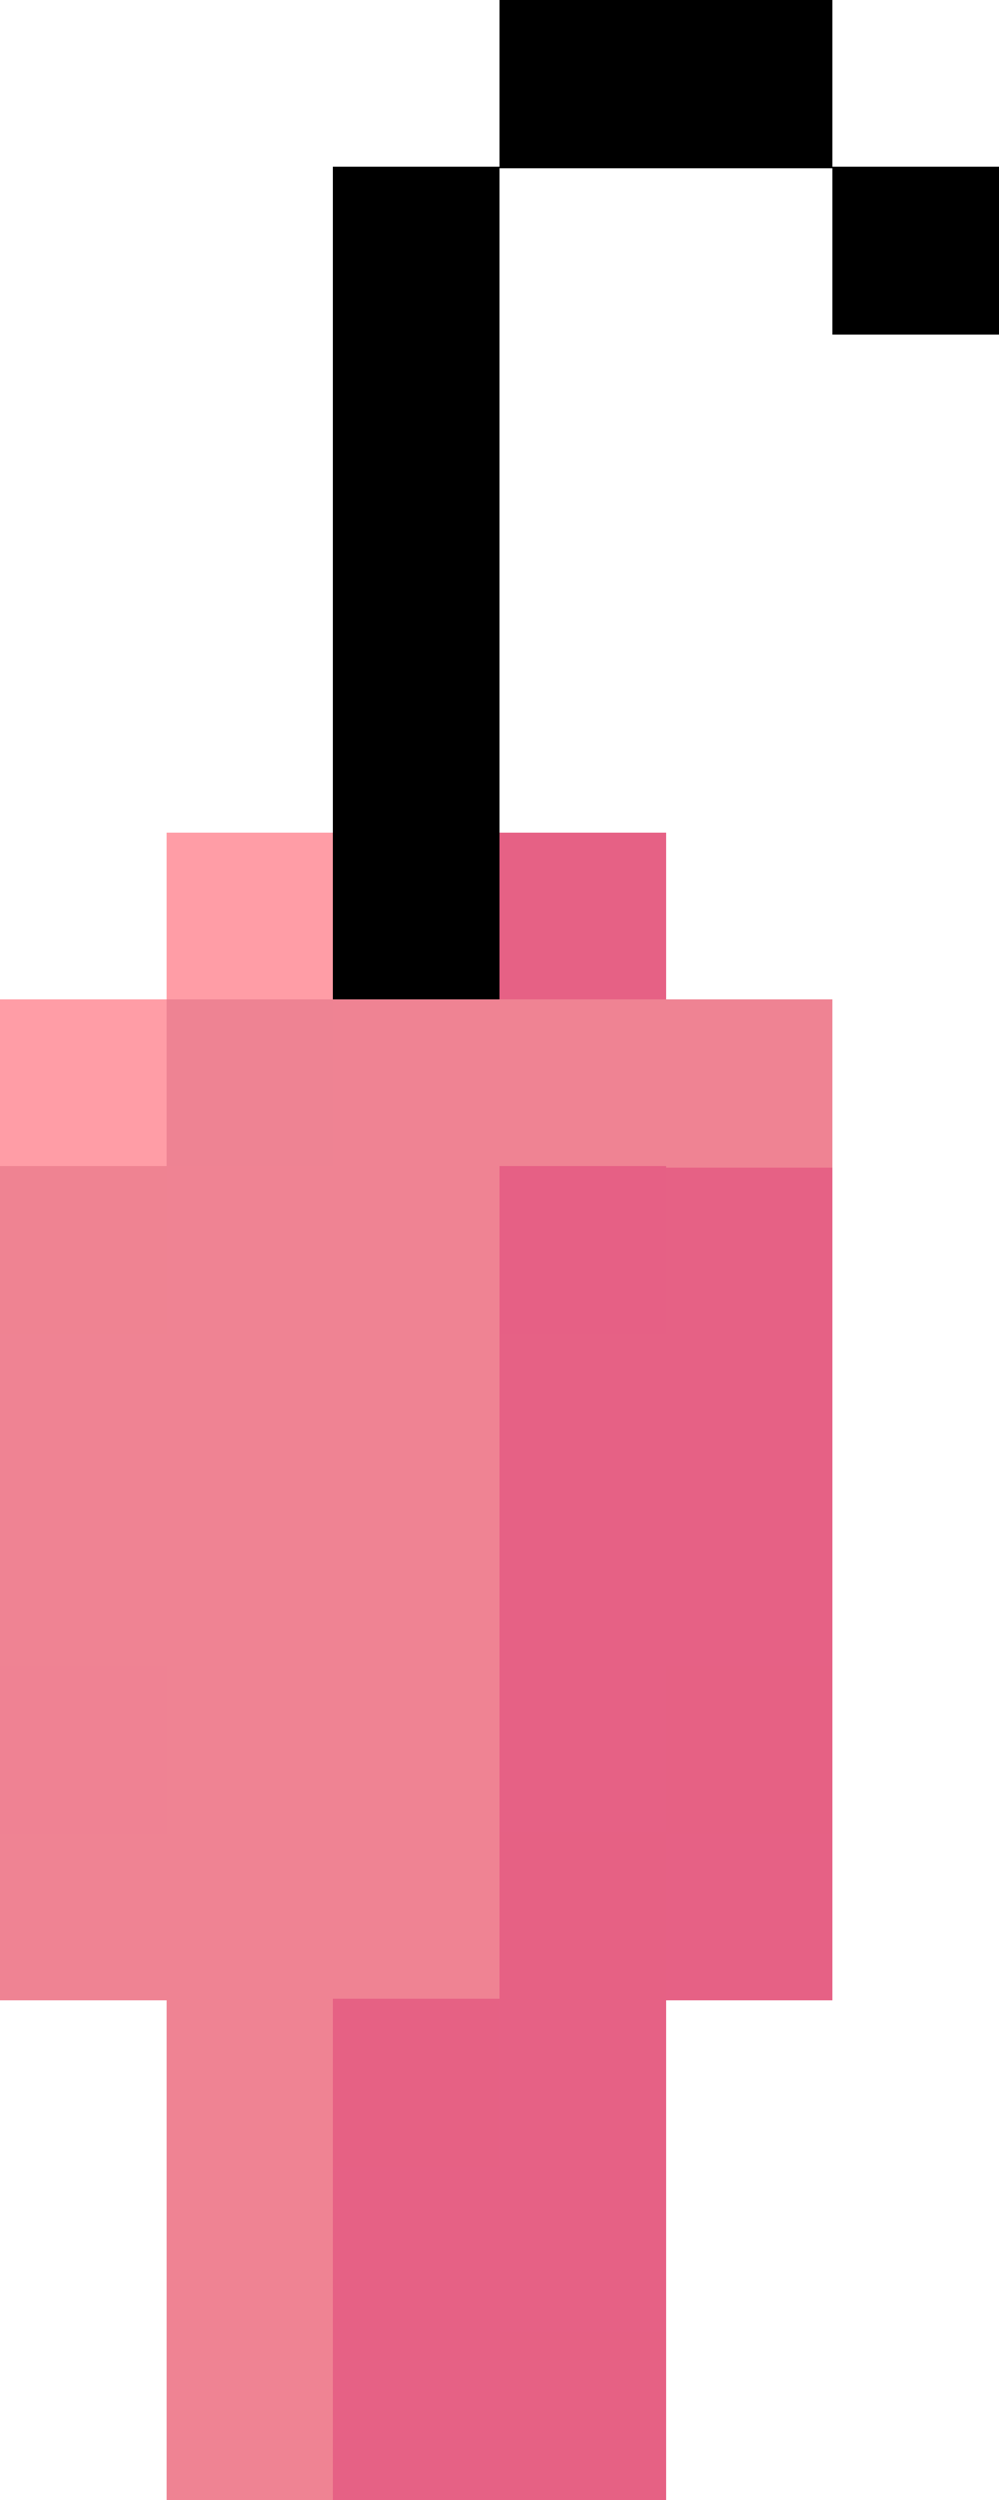<?xml version="1.0" encoding="UTF-8"?>
<svg width="6" height="15.01" shape-rendering="crispEdges" version="1.1" viewBox="0 -.5 6 15.01" xmlns="http://www.w3.org/2000/svg">
 <g stroke-width="1.01">
  <path d="m3 5e-3h2m-3 1h1m2 0h1m-4 1h1m-1 1h1m-1 1h1m-1 1h1" stroke="#000"/>
  <path d="m1 5.005h1m-2 1h1" stroke="#ff9da6"/>
  <path d="m3 5.005h1m0 2h1m-2 1h2m-2 1h2m-2 1h1m0 1h1m-2 1h1m-2 1h2m-2 1h1" stroke="#e66185"/>
  <path d="m1 6.005h1" stroke="#ee8393"/>
  <path d="m2 6.005h3m-4 1h2m-3 1h3m-3 1h3m-2 1h2m-3 1h3m-2 1h1m-1 1h1m-1 1h1" stroke="#ef8393"/>
  <path d="m0 7.005h1" stroke="#ef8392"/>
  <path d="m3 7.005h1" stroke="#e66085"/>
  <path d="m0 10.005h1" stroke="#ef8293"/>
  <path d="m4 10.005h1m-2 1h1m-2 1h1m0 2h1" stroke="#e66184"/>
 </g>
</svg>
